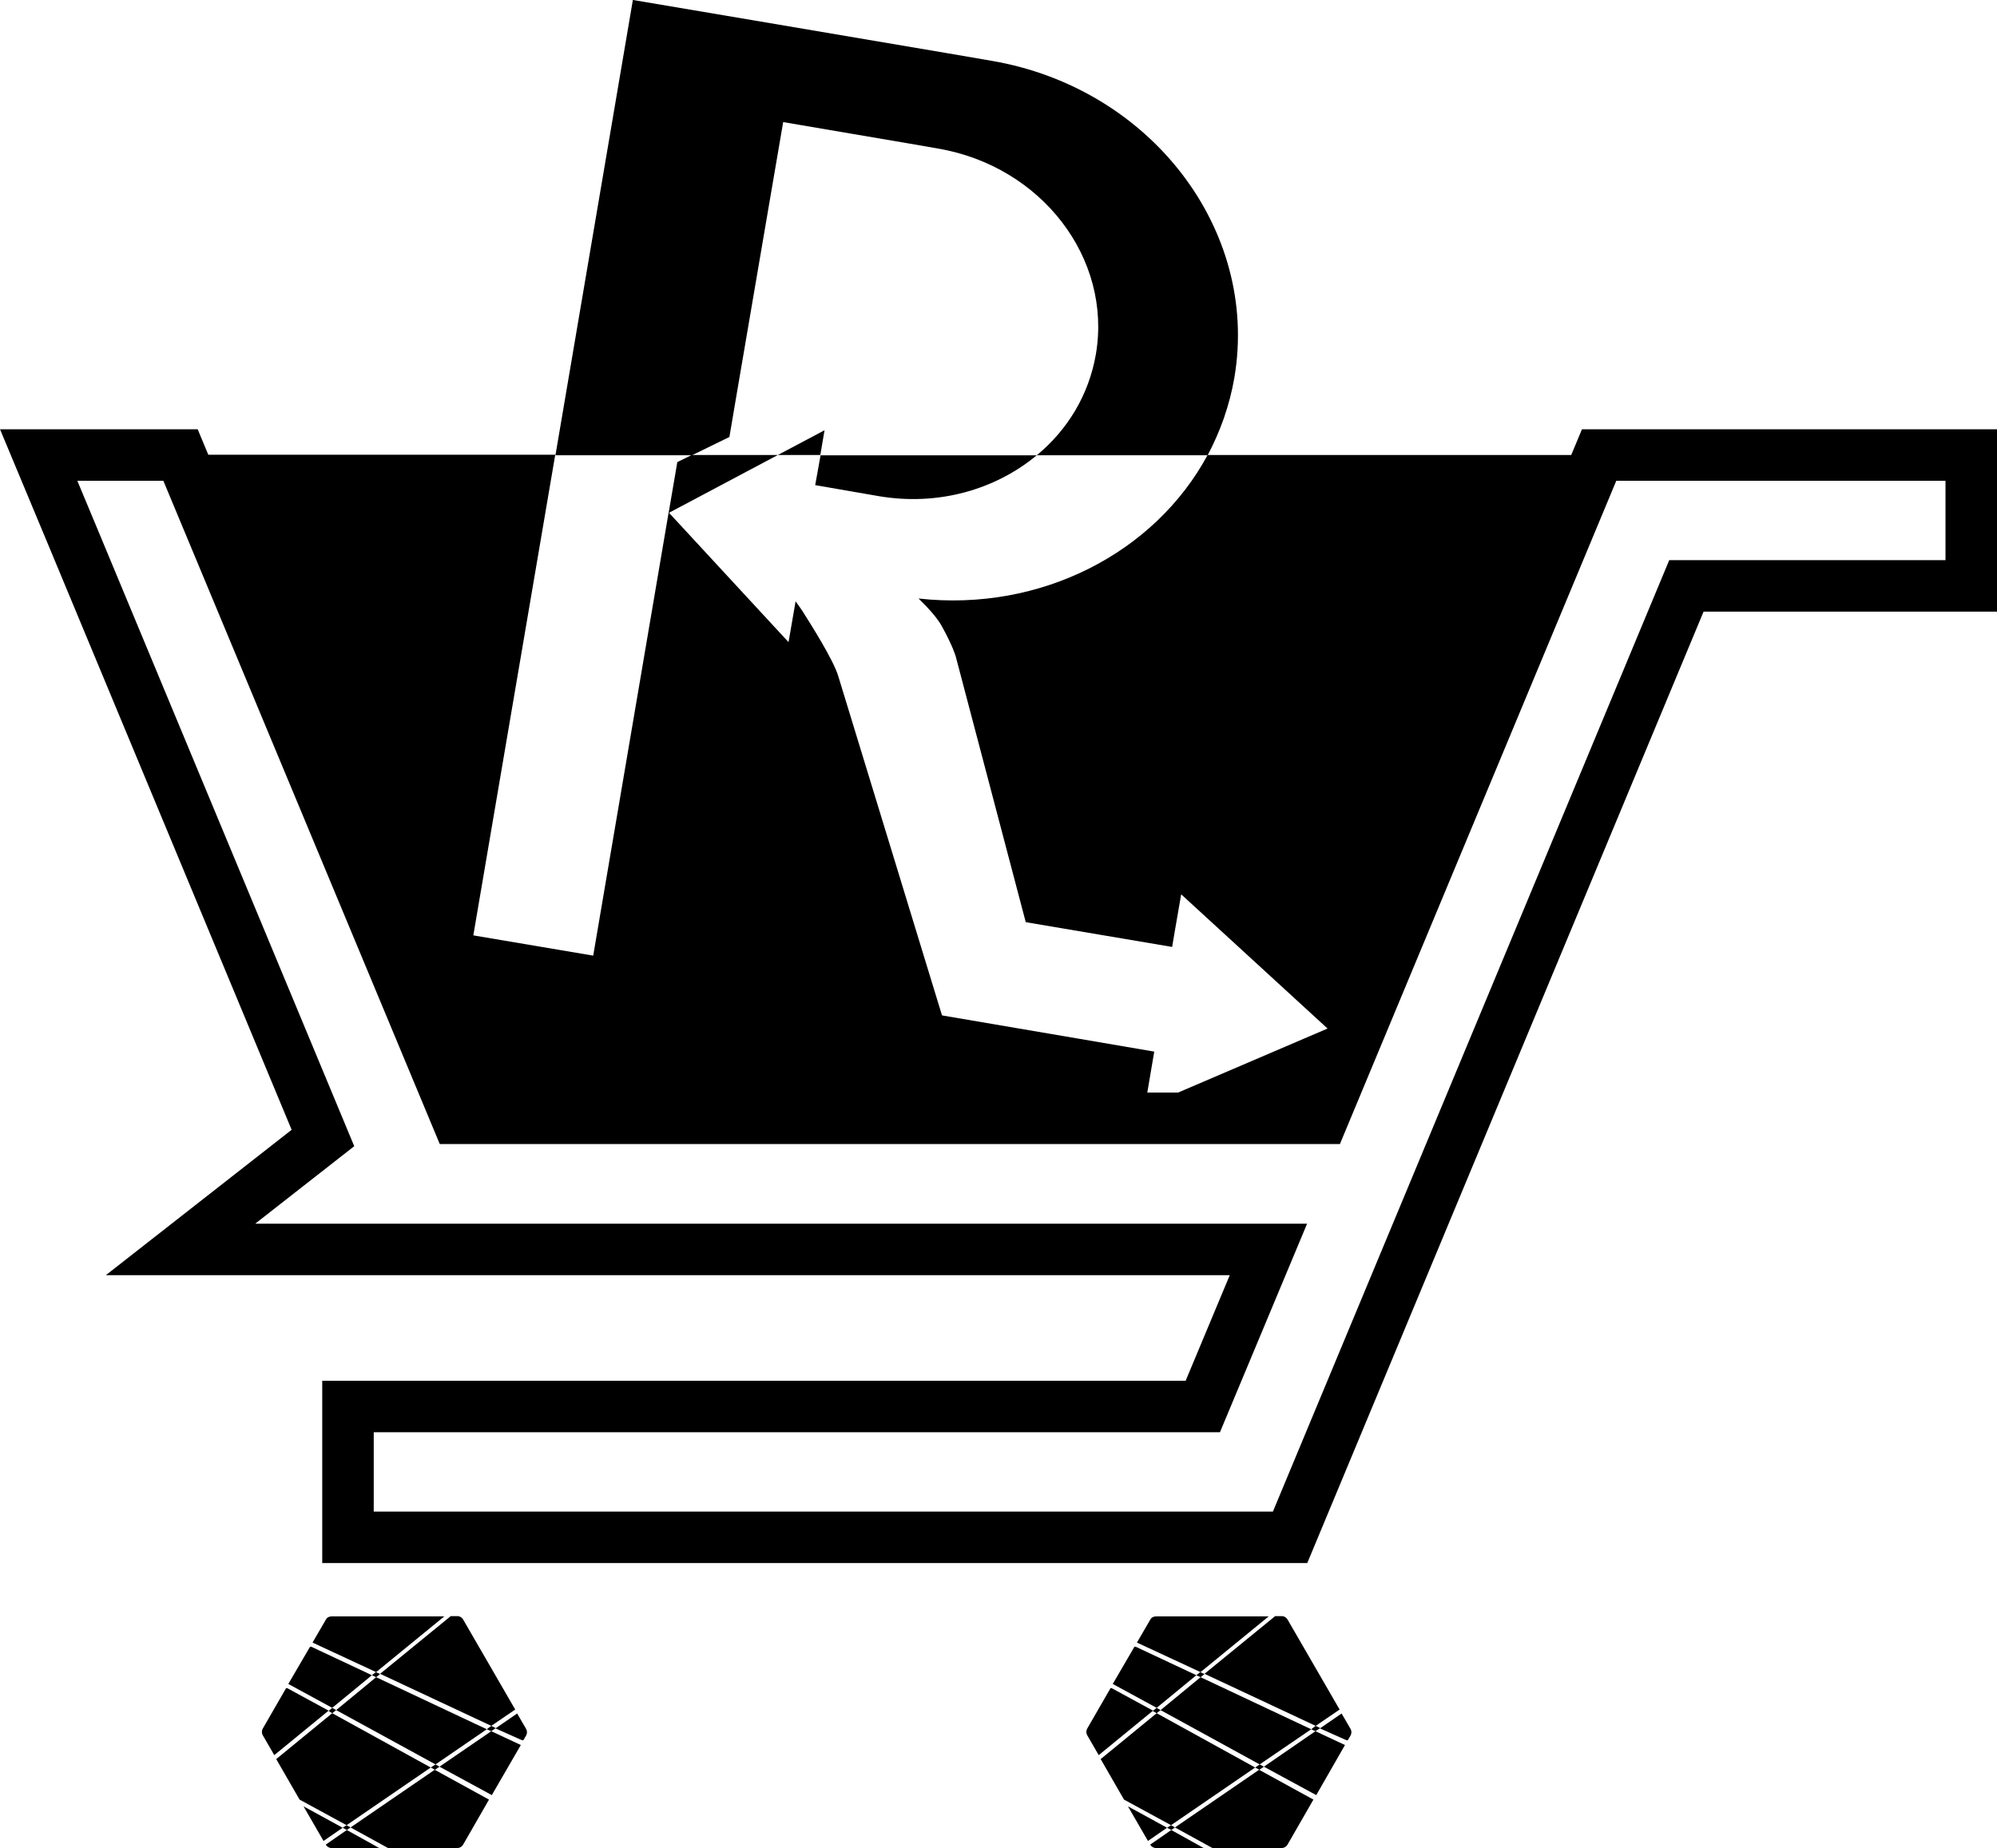 <?xml version="1.0" encoding="UTF-8"?>
<svg id="_レイヤー_1" data-name="レイヤー 1" xmlns="http://www.w3.org/2000/svg" viewBox="0 0 483.89 447.89">
  <defs>
    <style>
      .cls-1 {
        stroke-width: 0px;
      }

      .cls-2 {
        fill: none;
        stroke: #000;
        stroke-miterlimit: 10;
        stroke-width: 12.48px;
      }
    </style>
  </defs>
  <g id="a">
    <g>
      <g>
        <path class="cls-1" d="m269.36,409.15h-.27l-5.66,9.82c-.27.48-.27,1.09,0,1.57l2.8,4.84,13.16-10.78-10.03-5.46h0Z"/>
        <polygon class="cls-1" points="278.16 446.18 282.79 442.98 273.31 437.79 278.16 446.18"/>
        <polygon class="cls-1" points="304.14 428.38 280.27 415.22 266.7 426.34 272.36 436.16 283.75 442.36 304.14 428.38"/>
        <path class="cls-1" d="m311.98,447.07l6.27-10.91-13.16-7.23-20.39,13.98,9.07,4.98h16.85c.55,0,1.09-.34,1.36-.82h0Z"/>
        <path class="cls-1" d="m283.82,443.52l-5.12,3.55h0c.27.48.82.82,1.36.82h11.59l-7.84-4.36h0Z"/>
        <polygon class="cls-1" points="290.91 406.49 281.22 414.47 305.23 427.63 317.71 419.11 290.91 406.49"/>
        <polygon class="cls-1" points="306.25 428.18 318.94 435.07 325.9 422.93 318.74 419.58 306.25 428.18"/>
        <polygon class="cls-1" points="289.89 406.01 275.22 399.12 274.88 399.12 269.63 408.13 280.27 413.92 289.89 406.01"/>
        <path class="cls-1" d="m307.41,391.76h-27.35c-.55,0-1.09.27-1.36.82l-3.21,5.52,15.41,7.16,16.51-13.5h0Z"/>
        <path class="cls-1" d="m326.24,421.77h.34l.68-1.16c.27-.48.27-1.09,0-1.57l-2.18-3.75-5.25,3.61,6.41,2.86h0Z"/>
        <path class="cls-1" d="m318.8,418.29l5.8-3.96-12.62-21.82c-.27-.48-.82-.82-1.36-.82h-1.64l-17.12,13.98,26.94,12.62h0Z"/>
        <polygon class="cls-1" points="283.75 442.36 282.79 442.98 283.82 443.52 284.7 442.91 283.75 442.36"/>
        <polyline class="cls-1" points="306.25 428.18 305.23 427.63 304.14 428.38 305.16 428.93"/>
        <polyline class="cls-1" points="319.9 418.83 318.8 418.29 317.71 419.11 318.74 419.58"/>
        <polygon class="cls-1" points="291.86 405.74 290.84 405.26 289.89 406.01 290.91 406.49 291.86 405.74"/>
        <polygon class="cls-1" points="281.22 414.47 280.27 413.92 279.31 414.67 280.27 415.22 281.22 414.47"/>
      </g>
      <g>
        <path class="cls-1" d="m69.59,409.15h-.27l-5.66,9.82c-.27.48-.27,1.09,0,1.57l2.8,4.84,13.16-10.78-10.03-5.46Z"/>
        <polygon class="cls-1" points="78.39 446.18 83.03 442.98 73.55 437.79 78.39 446.18"/>
        <polygon class="cls-1" points="104.37 428.38 80.5 415.22 66.93 426.34 72.59 436.16 83.98 442.36 104.37 428.38"/>
        <path class="cls-1" d="m112.22,447.07l6.27-10.91-13.16-7.23-20.39,13.98,9.07,4.98h16.85c.55,0,1.09-.34,1.36-.82h0Z"/>
        <path class="cls-1" d="m84.05,443.52l-5.12,3.55h0c.27.48.82.82,1.36.82h11.59l-7.84-4.36h0Z"/>
        <polygon class="cls-1" points="91.14 406.49 81.46 414.47 105.53 427.63 117.95 419.11 91.14 406.49"/>
        <polygon class="cls-1" points="106.49 428.18 119.17 435.07 126.2 422.93 119.04 419.58 106.49 428.18"/>
        <polygon class="cls-1" points="90.12 406.01 75.46 399.12 75.12 399.12 69.86 408.13 80.5 413.92 90.12 406.01"/>
        <path class="cls-1" d="m107.65,391.76h-27.35c-.55,0-1.09.27-1.36.82l-3.21,5.52,15.41,7.16,16.51-13.5h0Z"/>
        <path class="cls-1" d="m126.47,421.77h.34l.68-1.16c.27-.48.27-1.09,0-1.57l-2.18-3.75-5.25,3.61,6.41,2.86h0Z"/>
        <path class="cls-1" d="m119.04,418.29l5.8-3.96-12.62-21.82c-.27-.48-.82-.82-1.36-.82h-1.64l-17.12,13.98,26.94,12.62h0Z"/>
        <polygon class="cls-1" points="83.98 442.36 83.03 442.98 84.05 443.52 84.94 442.91 83.98 442.36"/>
        <polyline class="cls-1" points="106.49 428.18 105.53 427.63 104.37 428.38 105.4 428.93"/>
        <polyline class="cls-1" points="120.13 418.83 119.04 418.29 117.95 419.11 119.04 419.58"/>
        <polygon class="cls-1" points="92.1 405.74 91.07 405.26 90.12 406.01 91.14 406.49 92.1 405.74"/>
        <polygon class="cls-1" points="81.46 414.47 80.5 413.92 79.62 414.67 80.5 415.22 81.46 414.47"/>
      </g>
      <polygon class="cls-2" points="312.6 372.59 408.63 142 477.65 142 477.65 110.28 387.48 110.28 387.48 110.28 320.51 271.04 110.72 271.04 43.74 110.28 14.48 110.28 9.37 110.28 17.14 128.9 17.14 128.9 78.25 275.81 43.74 302.82 84.32 302.82 307.35 302.82 291.45 340.88 84.32 340.88 84.32 372.59 311.98 372.59 312.6 372.59"/>
      <g>
        <path class="cls-1" d="m176.74,105.92l1.77-10.44,8.12-47.54,3.14-18.35,30.83,5.25,6.68,1.16c25.1,4.3,42.22,26.6,38.26,49.86-1.71,9.89-6.89,18.35-14.32,24.48h41.4c3.07-5.8,5.32-12.07,6.48-18.82,6.07-35.81-20.32-70.25-58.93-76.8l-10.3-1.77-47.47-8.05-29.05-4.91-18.76,110.35h33.08l9.07-4.43h0Z"/>
        <polygon class="cls-1" points="188.47 110.28 198.77 110.28 199.79 104.28 188.47 110.28"/>
        <path class="cls-1" d="m197.54,117.58l8.66,1.5,6.68,1.16c14.46,2.46,28.3-1.57,38.33-9.89h-52.38l-1.3,7.23h0Z"/>
        <polygon class="cls-1" points="167.6 110.28 164.12 111.99 162.01 124.33 188.47 110.28 167.6 110.28"/>
        <path class="cls-1" d="m292.61,110.28c-12.75,23.67-40.38,38.06-70.04,34.78,2.25,2.18,4.5,4.64,5.59,6.62,2.73,4.91,3.41,7.37,3.41,7.37l16.98,64.45,35.47,6,.48-2.86,1.71-9.89,35.47,32.53-44.26,18.96,2.25-13.3v-.07l-17.94-3.07-33.21-5.66-.27-.07-25.17-82.32c-1.23-3.96-6.55-12.34-8.66-15.69-.48-.68-1.02-1.5-1.64-2.32l-1.71,9.89-29.05-31.44-18.28,107.42-29.05-4.91,19.85-116.49H43.74l66.98,160.82h209.72l67.04-160.75h-94.87Z"/>
      </g>
    </g>
  </g>
</svg>